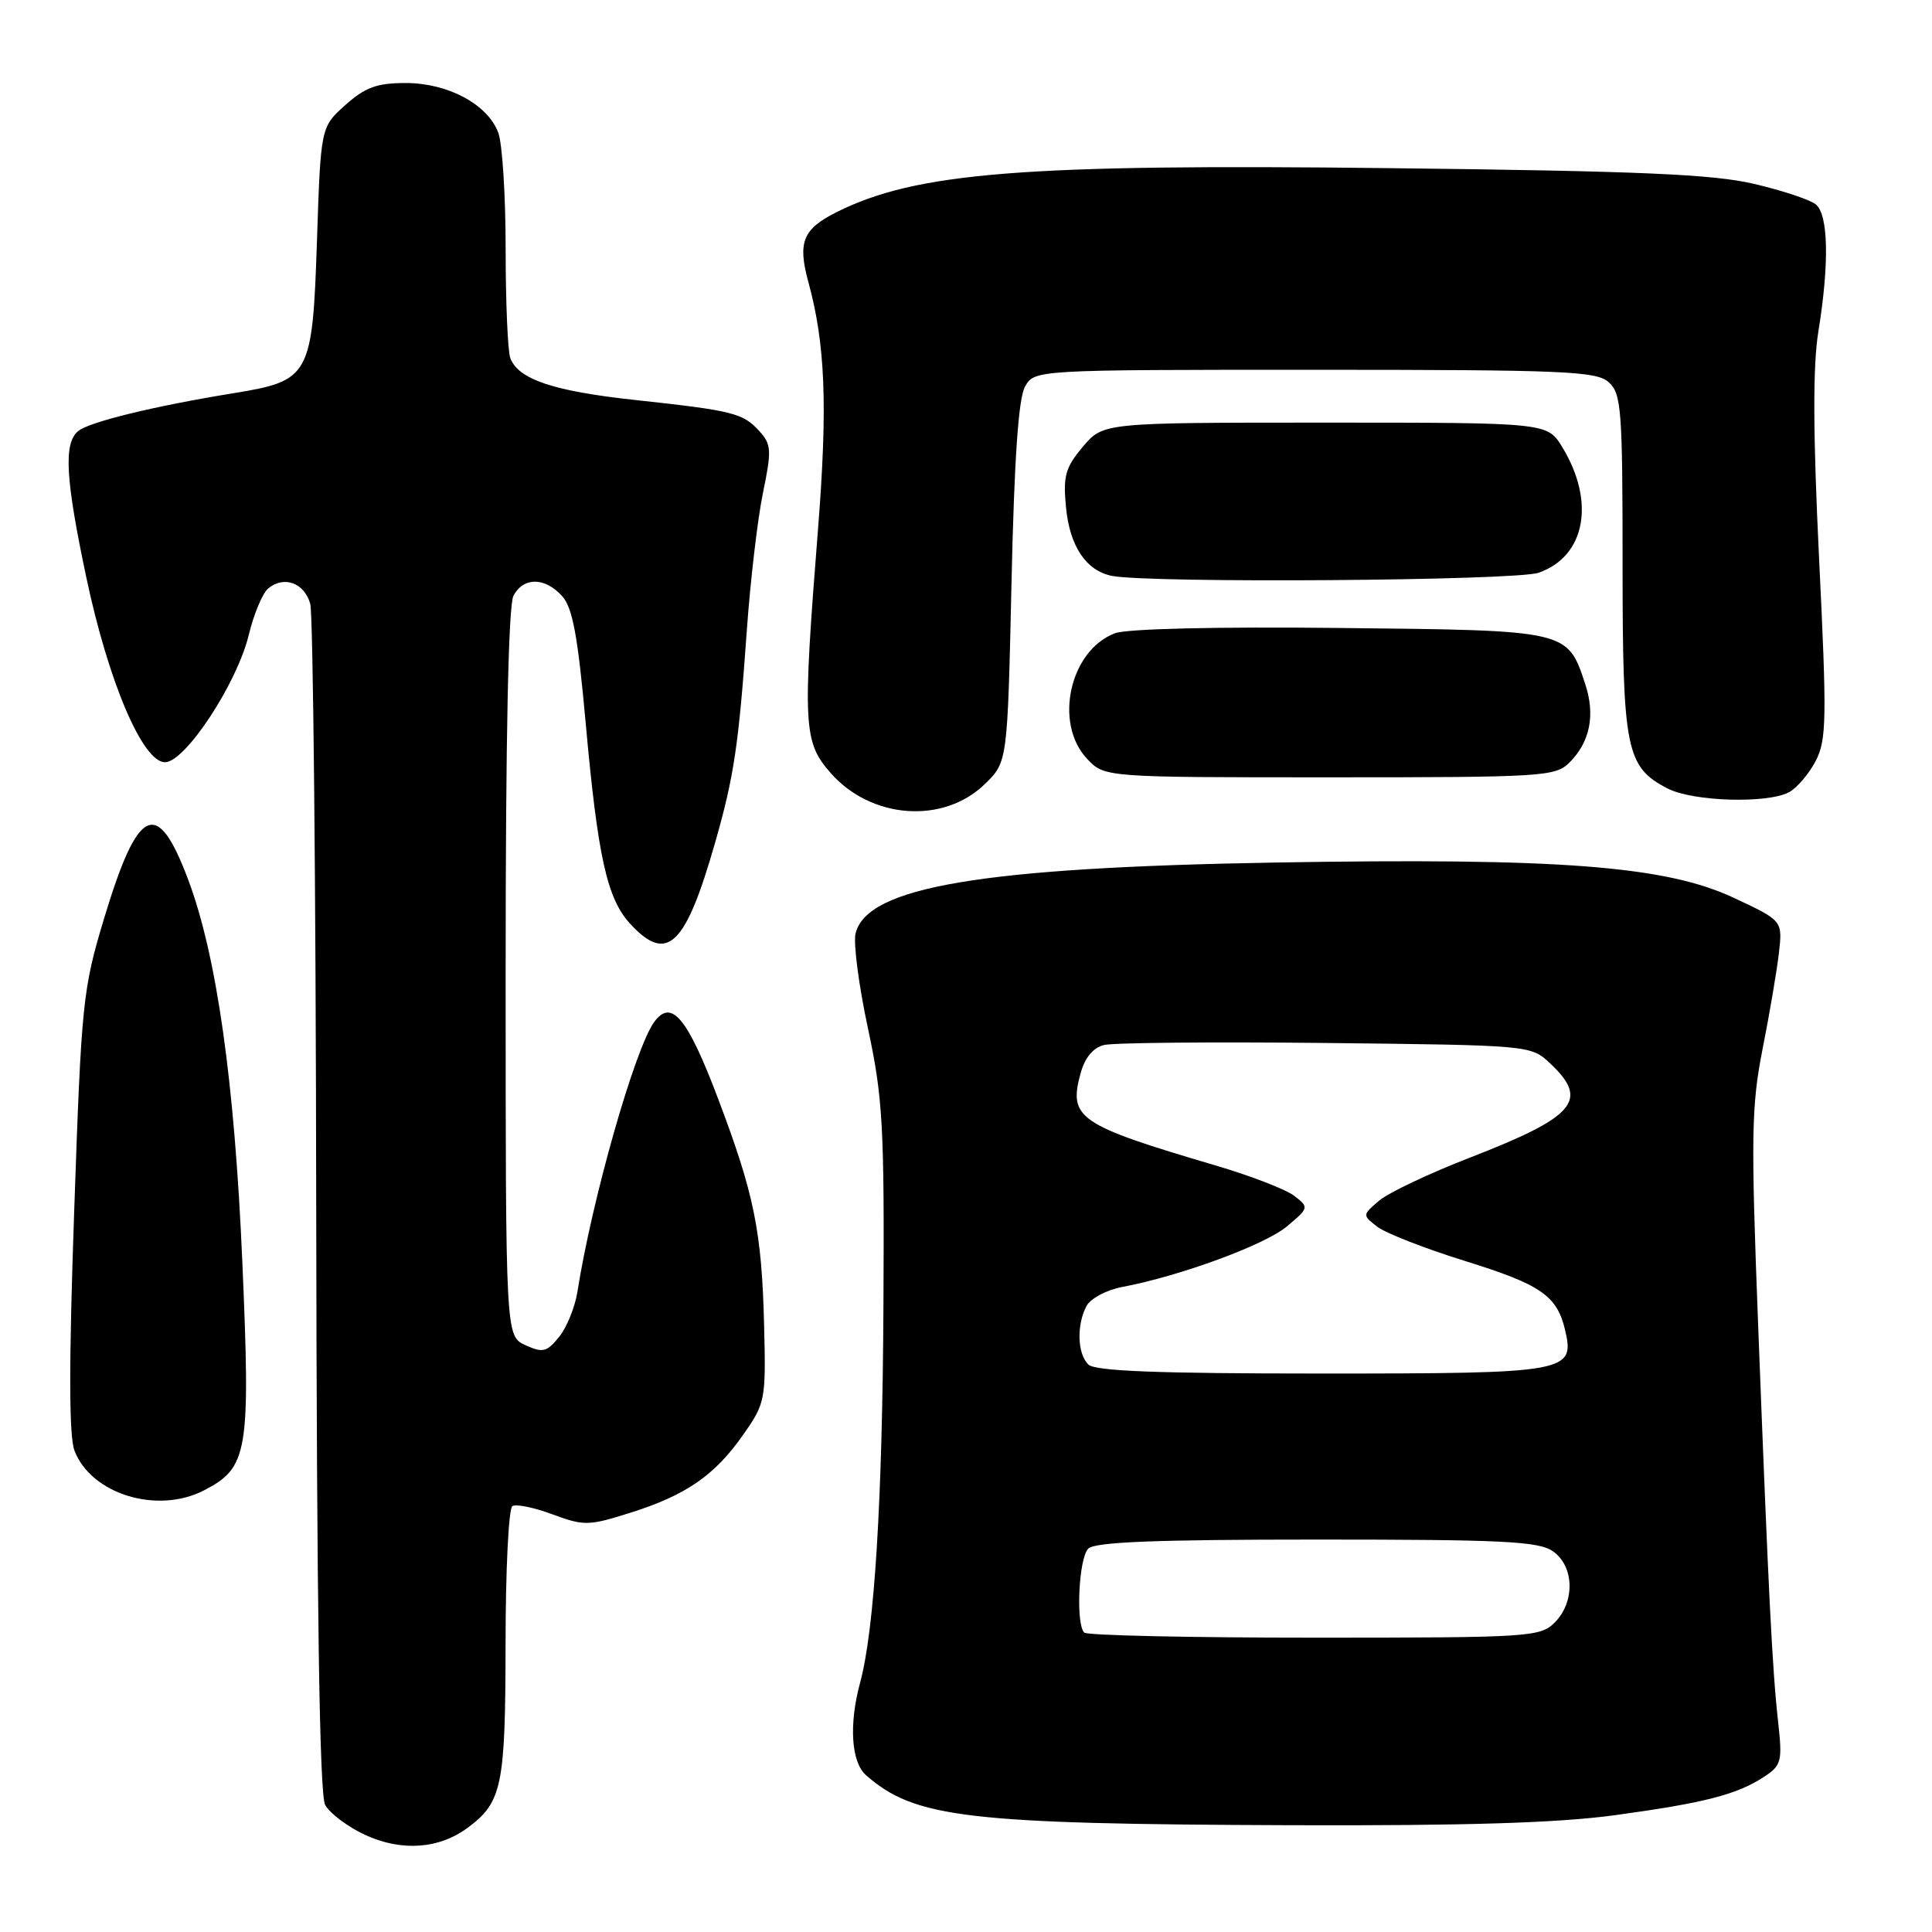 <?xml version="1.0" encoding="UTF-8" standalone="no"?>
<!DOCTYPE svg PUBLIC "-//W3C//DTD SVG 1.1//EN" "http://www.w3.org/Graphics/SVG/1.1/DTD/svg11.dtd" >
<svg xmlns="http://www.w3.org/2000/svg" xmlns:xlink="http://www.w3.org/1999/xlink" version="1.1" viewBox="0 0 256 256">
 <g >
 <path fill="currentColor"
d=" M 61.98 242.18 C 66.53 238.80 66.97 236.66 66.99 217.81 C 66.99 208.08 67.40 199.87 67.89 199.57 C 68.38 199.26 70.78 199.75 73.21 200.66 C 77.37 202.20 78.00 202.19 83.42 200.48 C 90.88 198.14 94.70 195.51 98.46 190.13 C 101.42 185.92 101.49 185.52 101.25 175.65 C 100.94 163.14 99.94 158.23 95.15 145.58 C 91.09 134.84 88.97 132.29 86.69 135.41 C 84.13 138.91 78.42 158.99 76.51 171.18 C 76.19 173.20 75.10 175.89 74.09 177.14 C 72.46 179.16 71.92 179.29 69.62 178.24 C 67.00 177.04 67.00 177.04 67.00 128.96 C 67.00 97.72 67.36 80.19 68.04 78.93 C 69.37 76.44 72.20 76.46 74.48 78.98 C 75.87 80.51 76.56 84.25 77.60 95.73 C 79.21 113.58 80.43 119.10 83.54 122.45 C 88.43 127.72 90.85 125.36 94.80 111.50 C 97.26 102.86 97.88 98.72 98.96 83.50 C 99.43 76.90 100.39 68.71 101.10 65.29 C 102.26 59.67 102.22 58.90 100.62 57.13 C 98.45 54.73 97.16 54.41 84.06 52.99 C 73.31 51.82 68.70 50.27 67.62 47.46 C 67.28 46.56 67.00 40.05 67.00 32.98 C 67.00 25.91 66.56 18.98 66.02 17.57 C 64.60 13.81 59.36 11.01 53.77 11.00 C 49.95 11.00 48.40 11.56 45.77 13.91 C 42.50 16.83 42.50 16.83 42.00 31.89 C 41.40 49.86 41.08 50.45 30.95 52.10 C 20.47 53.80 11.81 55.91 10.36 57.12 C 8.40 58.74 8.67 63.43 11.46 76.62 C 14.38 90.38 18.91 101.00 21.86 101.00 C 24.55 101.00 31.43 90.53 32.97 84.10 C 33.64 81.35 34.79 78.59 35.54 77.97 C 37.63 76.24 40.33 77.23 41.11 80.01 C 41.49 81.38 41.85 117.29 41.90 159.82 C 41.97 213.11 42.34 237.76 43.08 239.15 C 43.68 240.26 46.04 242.04 48.33 243.11 C 53.16 245.36 58.15 245.02 61.98 242.18 Z  M 214.00 240.52 C 225.84 238.90 230.14 237.80 233.74 235.44 C 236.06 233.92 236.19 233.40 235.61 228.15 C 234.83 221.13 234.33 211.09 232.96 175.50 C 232.00 150.52 232.06 146.58 233.55 139.00 C 234.48 134.32 235.45 128.59 235.72 126.24 C 236.20 121.99 236.20 121.99 229.72 118.96 C 220.69 114.73 206.58 113.65 169.00 114.29 C 130.03 114.96 114.91 117.51 113.37 123.67 C 113.05 124.92 113.79 130.57 115.00 136.22 C 116.98 145.47 117.19 149.14 117.06 173.00 C 116.93 198.92 115.87 215.98 113.96 223.00 C 112.47 228.50 112.79 233.51 114.75 235.22 C 121.21 240.89 128.09 241.70 171.00 241.85 C 194.28 241.93 206.48 241.55 214.00 240.52 Z  M 27.03 197.48 C 32.87 194.47 33.20 192.47 32.11 167.21 C 31.08 143.35 28.72 126.66 24.95 116.60 C 20.84 105.62 18.30 106.77 13.81 121.64 C 10.96 131.10 10.79 132.67 9.83 160.50 C 9.12 180.90 9.13 190.32 9.88 192.25 C 12.11 198.00 20.86 200.67 27.03 197.48 Z  M 130.50 103.89 C 133.50 100.97 133.50 100.97 134.03 77.23 C 134.39 60.90 134.95 52.80 135.81 51.25 C 137.07 49.00 137.07 49.00 174.21 49.00 C 207.36 49.00 211.54 49.18 213.17 50.65 C 214.84 52.16 215.00 54.28 215.00 74.70 C 215.00 99.37 215.45 101.63 220.97 104.48 C 224.31 106.21 234.18 106.51 237.06 104.97 C 238.11 104.40 239.70 102.54 240.59 100.83 C 242.03 98.04 242.08 95.29 241.04 74.06 C 240.23 57.32 240.20 48.52 240.94 43.95 C 242.40 34.94 242.28 28.47 240.61 27.09 C 239.85 26.46 236.14 25.23 232.36 24.35 C 226.88 23.08 217.15 22.66 184.08 22.28 C 135.59 21.71 121.42 22.84 110.87 28.10 C 106.38 30.35 105.67 32.08 107.11 37.36 C 109.36 45.58 109.68 53.73 108.40 70.00 C 106.33 96.17 106.44 98.29 110.06 102.42 C 115.44 108.55 125.01 109.23 130.50 103.89 Z  M 207.97 101.03 C 210.69 98.31 211.40 94.75 210.06 90.67 C 207.68 83.48 207.91 83.53 177.58 83.21 C 161.10 83.03 149.33 83.31 147.73 83.91 C 141.75 86.19 139.60 95.82 144.04 100.54 C 146.35 103.00 146.35 103.00 176.17 103.00 C 204.54 103.00 206.10 102.90 207.97 101.03 Z  M 203.88 75.89 C 210.07 73.73 211.43 66.50 207.01 59.25 C 205.03 56.00 205.03 56.00 175.60 56.00 C 146.18 56.00 146.18 56.00 143.48 59.20 C 141.16 61.96 140.85 63.08 141.25 67.21 C 141.74 72.39 143.93 75.64 147.35 76.31 C 152.45 77.30 200.85 76.95 203.88 75.89 Z  M 143.67 216.33 C 142.52 215.19 142.94 206.46 144.20 205.20 C 145.08 204.32 153.19 204.00 174.48 204.00 C 199.18 204.00 203.89 204.23 205.78 205.56 C 208.61 207.54 208.72 212.28 206.00 215.00 C 204.09 216.91 202.67 217.00 174.17 217.00 C 157.76 217.00 144.03 216.70 143.67 216.33 Z  M 144.20 180.80 C 142.75 179.35 142.64 175.54 143.97 173.05 C 144.51 172.05 146.63 170.92 148.70 170.53 C 156.32 169.10 167.59 164.96 170.50 162.52 C 173.45 160.05 173.47 159.98 171.50 158.46 C 170.40 157.61 165.68 155.78 161.00 154.41 C 142.88 149.06 141.57 148.17 143.17 142.26 C 143.74 140.16 144.83 138.83 146.28 138.47 C 147.51 138.16 160.74 138.04 175.68 138.20 C 202.84 138.50 202.84 138.50 205.42 140.92 C 210.61 145.80 208.77 147.96 194.75 153.40 C 189.38 155.48 183.98 158.04 182.75 159.09 C 180.51 160.99 180.51 161.01 182.50 162.55 C 183.60 163.40 188.83 165.44 194.13 167.09 C 204.15 170.20 206.30 171.68 207.37 176.18 C 208.71 181.85 207.87 182.00 175.13 182.00 C 153.34 182.00 145.08 181.68 144.20 180.80 Z "/>
</g>
</svg>